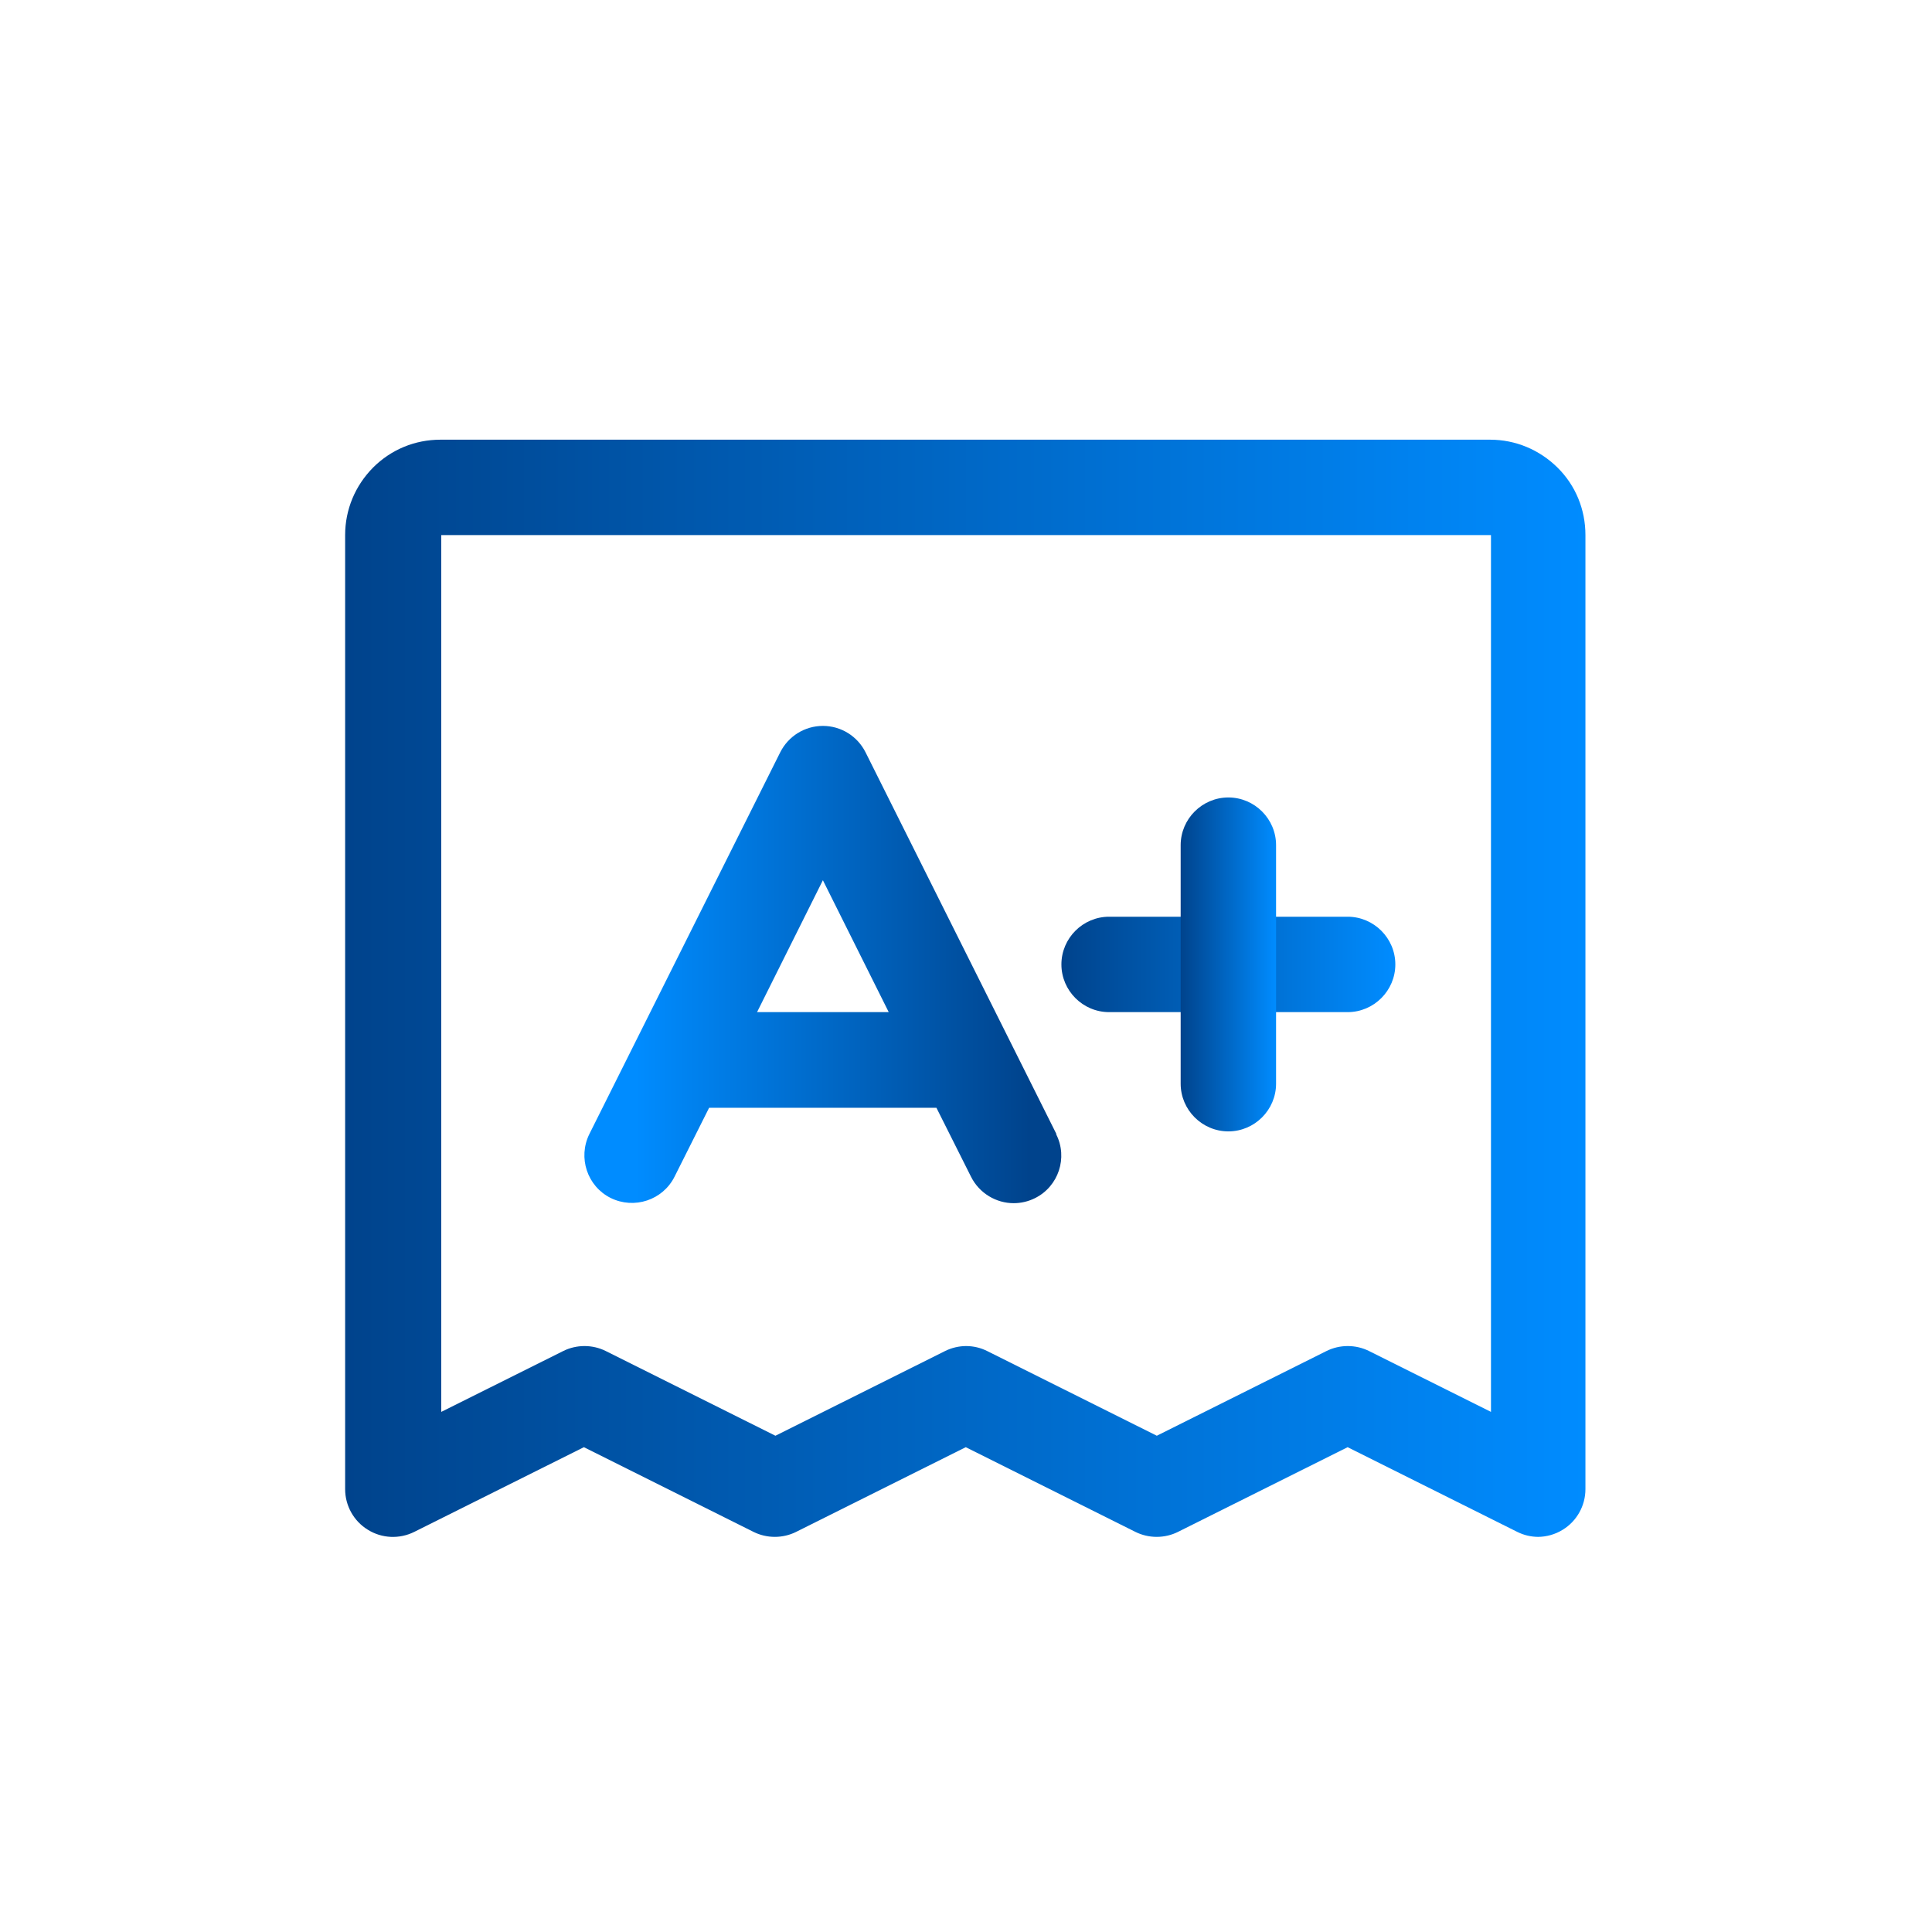 <svg width="81" height="81" viewBox="0 0 81 81" fill="none" xmlns="http://www.w3.org/2000/svg">
<g clip-path="url(#clip0_642_18483)">
<mask id="mask0_642_18483" style="mask-type:luminance" maskUnits="userSpaceOnUse" x="0" y="0" width="81" height="81">
<path d="M80.5 0.434H0.5V80.434H80.5V0.434Z" fill="white"/>
</mask>
<g mask="url(#mask0_642_18483)">
<path d="M64.5 64.434C64.19 64.434 63.89 64.364 63.61 64.224L56.5 60.674L49.39 64.224C48.83 64.504 48.16 64.504 47.6 64.224L40.49 60.674L33.38 64.224C32.82 64.504 32.15 64.504 31.59 64.224L24.48 60.674L17.37 64.224C16.75 64.534 16.01 64.504 15.42 64.134C14.83 63.774 14.47 63.124 14.47 62.434V22.434C14.47 21.364 14.89 20.364 15.64 19.604C16.4 18.844 17.4 18.434 18.47 18.434H62.47C63.54 18.434 64.54 18.854 65.3 19.604C66.06 20.354 66.47 21.364 66.47 22.434V62.434C66.47 63.124 66.11 63.774 65.52 64.134C65.2 64.334 64.83 64.434 64.47 64.434H64.5ZM40.5 56.434C40.81 56.434 41.11 56.504 41.39 56.644L48.5 60.194L55.61 56.644C56.17 56.364 56.84 56.364 57.4 56.644L62.51 59.194V22.434H18.5V59.194L23.61 56.644C24.17 56.364 24.84 56.364 25.4 56.644L32.51 60.194L39.62 56.644C39.9 56.504 40.21 56.434 40.51 56.434H40.5Z" fill="url(#paint0_linear_642_18483)"/>
<path d="M44.29 47.544L36.29 31.544C35.95 30.864 35.26 30.434 34.5 30.434C33.74 30.434 33.05 30.864 32.71 31.544L24.71 47.544C24.22 48.534 24.62 49.734 25.6 50.224C26.59 50.714 27.79 50.314 28.28 49.334L29.73 46.444H39.26L40.71 49.334C41.06 50.034 41.77 50.444 42.5 50.444C42.8 50.444 43.11 50.374 43.39 50.234C44.38 49.744 44.78 48.534 44.28 47.554L44.29 47.544ZM31.74 42.434L34.5 36.904L37.26 42.434H31.73H31.74Z" fill="url(#paint1_linear_642_18483)"/>
<path d="M56.5 42.434H46.5C45.4 42.434 44.5 41.534 44.5 40.434C44.5 39.334 45.4 38.434 46.5 38.434H56.5C57.6 38.434 58.5 39.334 58.5 40.434C58.5 41.534 57.6 42.434 56.5 42.434Z" fill="url(#paint2_linear_642_18483)"/>
<path d="M51.5 47.434C50.4 47.434 49.5 46.534 49.5 45.434V35.434C49.5 34.334 50.4 33.434 51.5 33.434C52.6 33.434 53.5 34.334 53.5 35.434V45.434C53.5 46.534 52.6 47.434 51.5 47.434Z" fill="url(#paint3_linear_642_18483)"/>
</g>
</g>
<defs>
<linearGradient id="paint0_linear_642_18483" x1="14.5" y1="41.434" x2="66.5" y2="41.434" gradientUnits="userSpaceOnUse">
<stop stop-color="#00438C"/>
<stop offset="1" stop-color="#008CFF"/>
</linearGradient>
<linearGradient id="paint1_linear_642_18483" x1="43.166" y1="43.934" x2="26.666" y2="43.934" gradientUnits="userSpaceOnUse">
<stop stop-color="#00438C"/>
<stop offset="1" stop-color="#008CFF"/>
</linearGradient>
<linearGradient id="paint2_linear_642_18483" x1="44.5" y1="40.434" x2="58.5" y2="40.434" gradientUnits="userSpaceOnUse">
<stop stop-color="#00438C"/>
<stop offset="1" stop-color="#008CFF"/>
</linearGradient>
<linearGradient id="paint3_linear_642_18483" x1="49.5" y1="40.434" x2="53.5" y2="40.434" gradientUnits="userSpaceOnUse">
<stop stop-color="#00438C"/>
<stop offset="1" stop-color="#008CFF"/>
</linearGradient>
<clipPath id="clip0_642_18483">
<rect width="80" height="80" fill="white" transform="translate(0.5 0.234)"/>
</clipPath>
</defs>
</svg>
